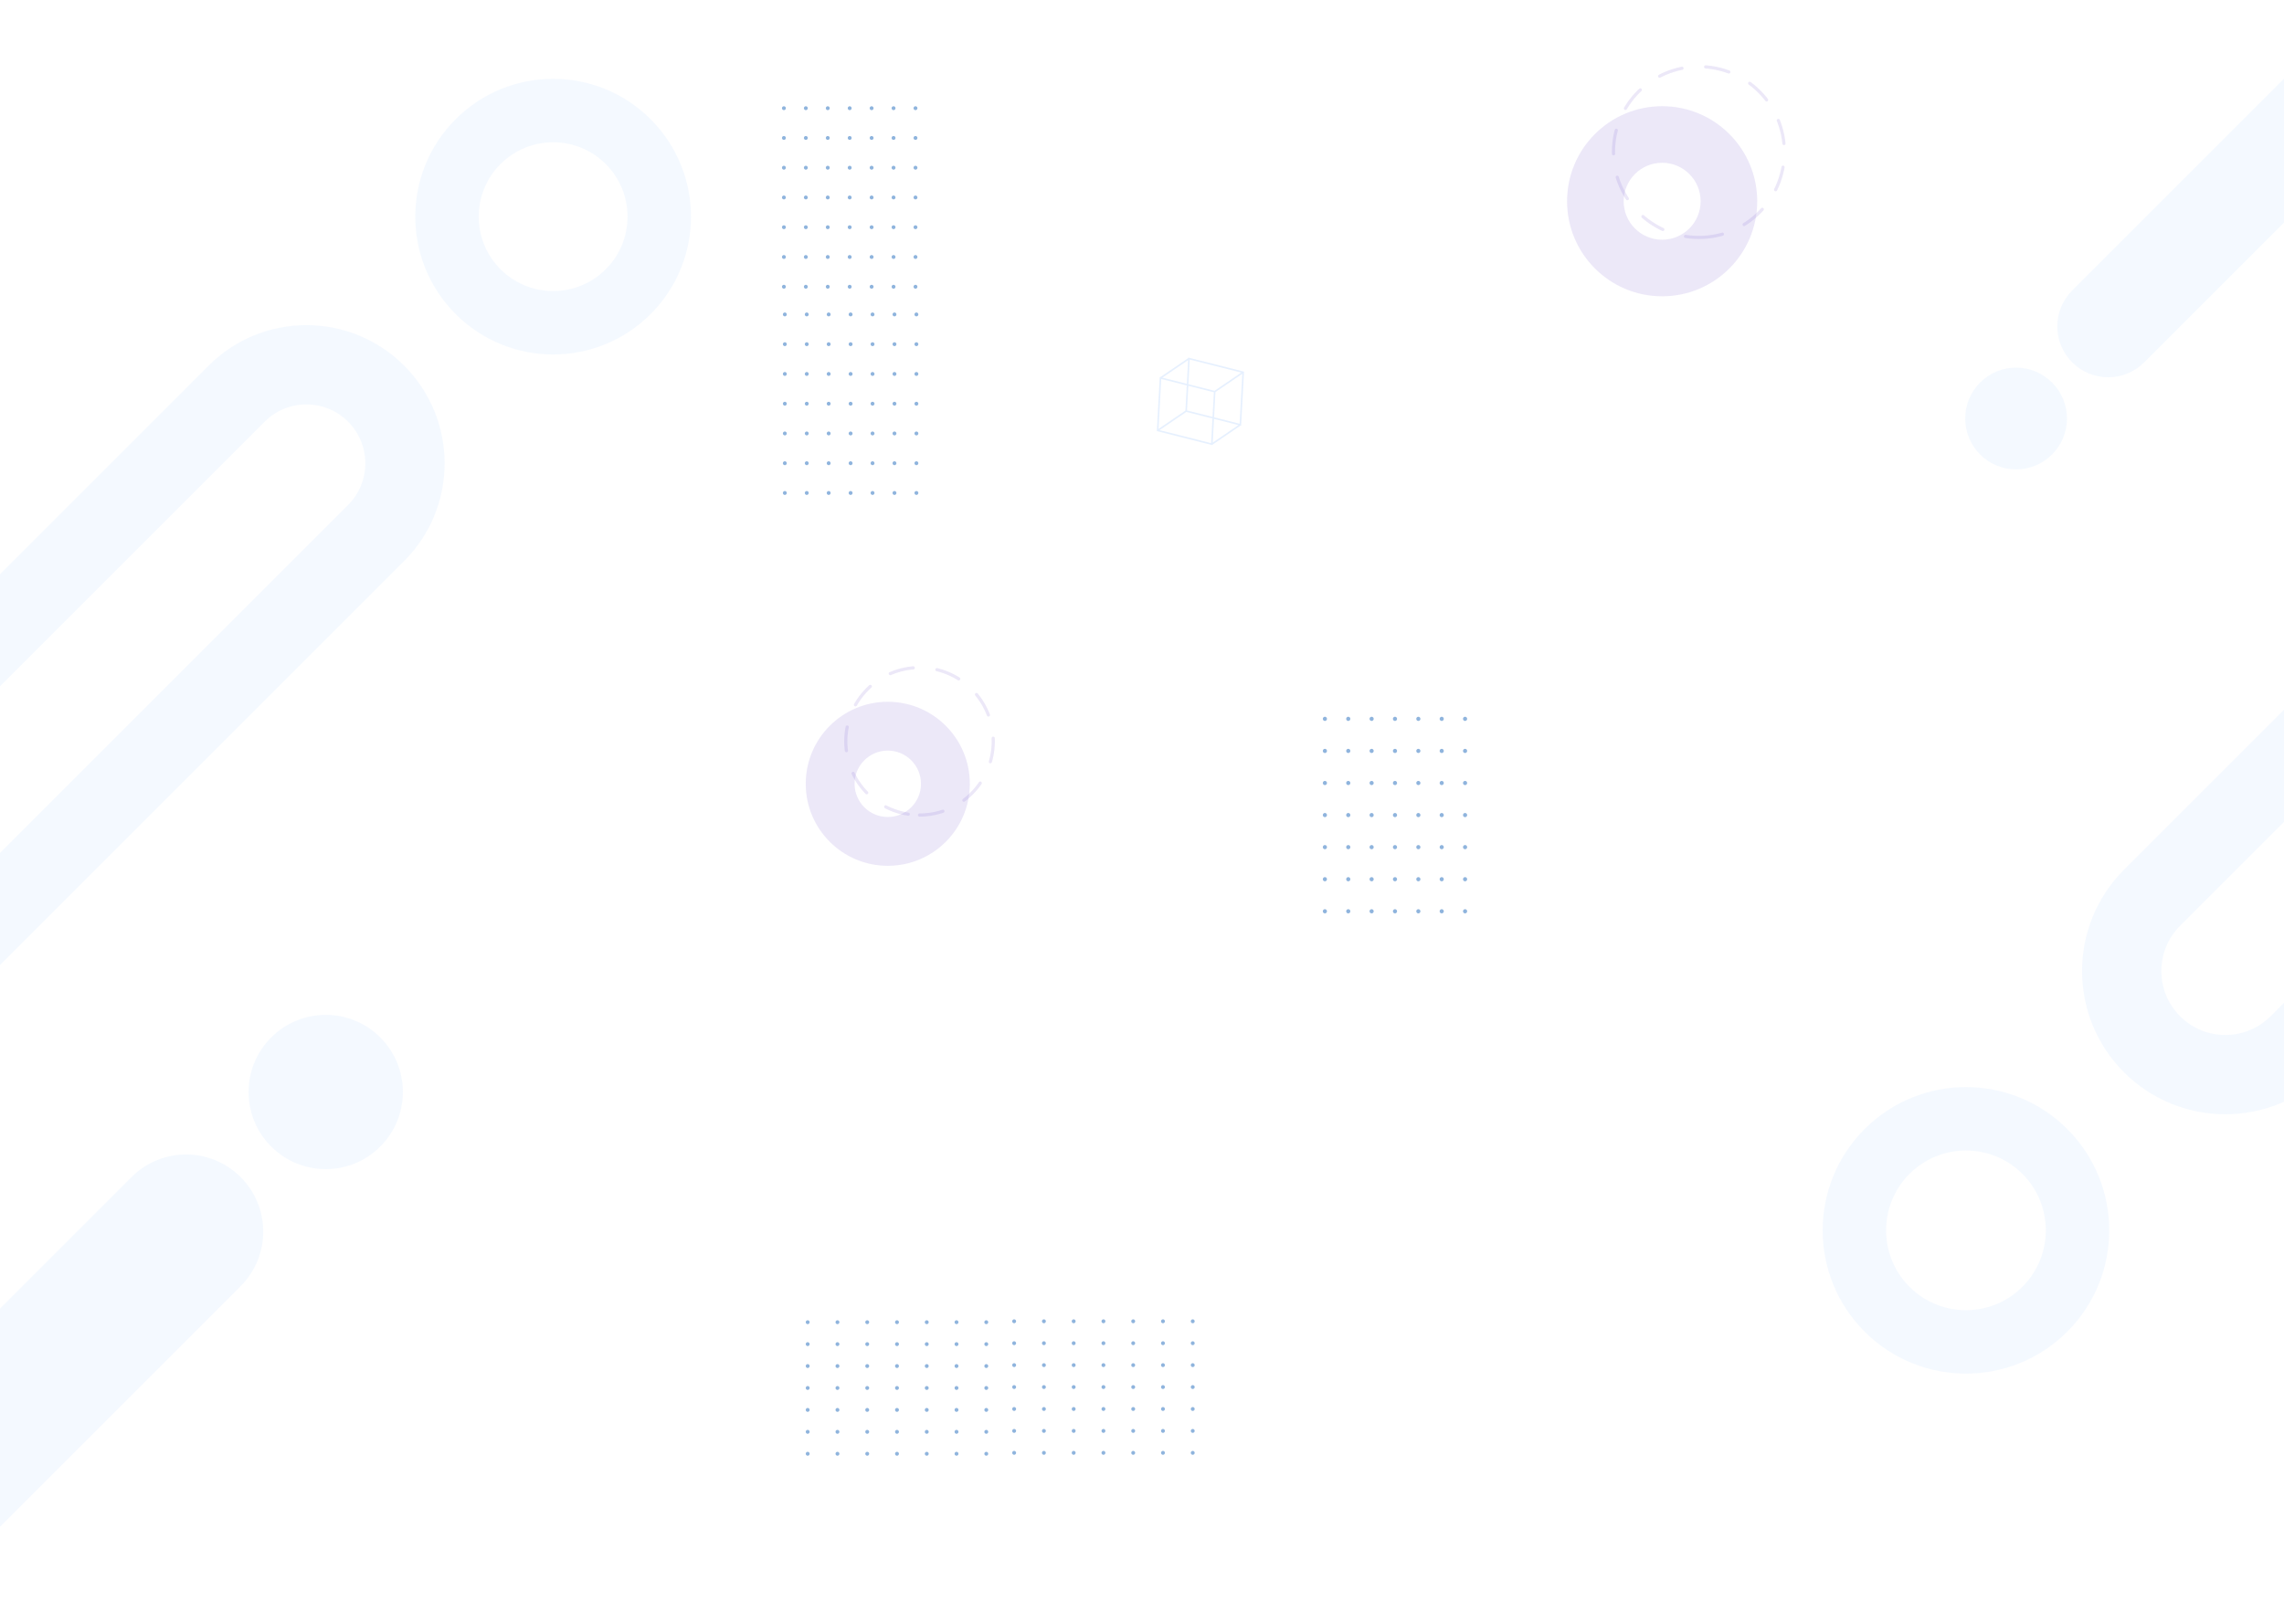 <svg width="1440" height="1024" viewBox="0 0 1440 1024" fill="none" xmlns="http://www.w3.org/2000/svg">
<g clip-path="url(#clip0_1469_12985)">
<path d="M1071.13 149.745C1100.88 149.745 1125 125.625 1125 95.872C1125 66.12 1100.88 42 1071.13 42C1041.37 42 1017.25 66.12 1017.25 95.872C1017.25 125.625 1041.37 149.745 1071.13 149.745Z" stroke="#6D4ECB" stroke-opacity="0.13" stroke-width="2" stroke-linecap="round" stroke-linejoin="round" stroke-dasharray="15 15"/>
<path fill-rule="evenodd" clip-rule="evenodd" d="M1047.94 151.172C1061.34 151.172 1072.2 140.311 1072.2 126.912C1072.2 113.513 1061.34 102.651 1047.94 102.651C1034.54 102.651 1023.68 113.513 1023.68 126.912C1023.68 140.311 1034.54 151.172 1047.94 151.172ZM1047.94 186.849C1081.04 186.849 1107.88 160.014 1107.88 126.912C1107.88 93.809 1081.04 66.974 1047.94 66.974C1014.83 66.974 988 93.809 988 126.912C988 160.014 1014.83 186.849 1047.94 186.849Z" fill="#6D4ECB" fill-opacity="0.13"/>
<path d="M579.736 513.98C605.412 513.98 626.226 493.166 626.226 467.49C626.226 441.814 605.412 421 579.736 421C554.06 421 533.246 441.814 533.246 467.49C533.246 493.166 554.06 513.98 579.736 513.98Z" stroke="#6D4ECB" stroke-opacity="0.13" stroke-width="2" stroke-linecap="round" stroke-linejoin="round" stroke-dasharray="15 15"/>
<path fill-rule="evenodd" clip-rule="evenodd" d="M559.724 515.212C571.287 515.212 580.66 505.839 580.66 494.276C580.66 482.713 571.287 473.34 559.724 473.34C548.161 473.34 538.788 482.713 538.788 494.276C538.788 505.839 548.161 515.212 559.724 515.212ZM559.724 546C588.291 546 611.448 522.842 611.448 494.276C611.448 465.709 588.291 442.552 559.724 442.552C531.158 442.552 508 465.709 508 494.276C508 522.842 531.158 546 559.724 546Z" fill="#6D4ECB" fill-opacity="0.13"/>
<path d="M923.691 452C924.414 452 925 452.593 925 453.324C925 454.055 924.414 454.647 923.691 454.647C922.968 454.647 922.381 454.055 922.381 453.324C922.381 452.593 922.968 452 923.691 452Z" fill="#0054B1" fill-opacity="0.44"/>
<path d="M923.691 472.226C924.414 472.226 925 472.819 925 473.55C925 474.281 924.414 474.874 923.691 474.874C922.968 474.874 922.381 474.281 922.381 473.55C922.381 472.819 922.968 472.226 923.691 472.226Z" fill="#0054B1" fill-opacity="0.44"/>
<path d="M923.691 492.453C924.414 492.453 925 493.045 925 493.776C925 494.507 924.414 495.1 923.691 495.1C922.968 495.1 922.381 494.507 922.381 493.776C922.381 493.045 922.968 492.453 923.691 492.453Z" fill="#0054B1" fill-opacity="0.44"/>
<path d="M923.691 512.679C924.414 512.679 925 513.272 925 514.003C925 514.734 924.414 515.326 923.691 515.326C922.968 515.326 922.381 514.734 922.381 514.003C922.381 513.272 922.968 512.679 923.691 512.679Z" fill="#0054B1" fill-opacity="0.44"/>
<path d="M923.691 532.9C924.414 532.9 925 533.493 925 534.224C925 534.955 924.414 535.547 923.691 535.547C922.968 535.547 922.381 534.955 922.381 534.224C922.381 533.493 922.968 532.9 923.691 532.9Z" fill="#0054B1" fill-opacity="0.44"/>
<path d="M923.691 553.126C924.414 553.126 925 553.719 925 554.45C925 555.181 924.414 555.774 923.691 555.774C922.968 555.774 922.381 555.181 922.381 554.45C922.381 553.719 922.968 553.126 923.691 553.126Z" fill="#0054B1" fill-opacity="0.44"/>
<path d="M923.691 573.352C924.414 573.352 925 573.945 925 574.676C925 575.407 924.414 576 923.691 576C922.968 576 922.381 575.407 922.381 574.676C922.381 573.945 922.968 573.352 923.691 573.352Z" fill="#0054B1" fill-opacity="0.44"/>
<path d="M908.961 452C909.684 452 910.271 452.593 910.271 453.324C910.271 454.055 909.684 454.647 908.961 454.647C908.238 454.647 907.652 454.055 907.652 453.324C907.652 452.593 908.238 452 908.961 452Z" fill="#0054B1" fill-opacity="0.44"/>
<path d="M908.961 472.226C909.684 472.226 910.271 472.819 910.271 473.55C910.271 474.281 909.684 474.874 908.961 474.874C908.238 474.874 907.652 474.281 907.652 473.55C907.652 472.819 908.238 472.226 908.961 472.226Z" fill="#0054B1" fill-opacity="0.44"/>
<path d="M908.961 492.453C909.684 492.453 910.271 493.045 910.271 493.776C910.271 494.507 909.684 495.1 908.961 495.1C908.238 495.1 907.652 494.507 907.652 493.776C907.652 493.045 908.238 492.453 908.961 492.453Z" fill="#0054B1" fill-opacity="0.44"/>
<path d="M908.961 512.679C909.684 512.679 910.271 513.272 910.271 514.003C910.271 514.734 909.684 515.326 908.961 515.326C908.238 515.326 907.652 514.734 907.652 514.003C907.652 513.272 908.238 512.679 908.961 512.679Z" fill="#0054B1" fill-opacity="0.44"/>
<path d="M908.961 532.9C909.684 532.9 910.271 533.493 910.271 534.224C910.271 534.955 909.684 535.547 908.961 535.547C908.238 535.547 907.652 534.955 907.652 534.224C907.652 533.493 908.238 532.9 908.961 532.9Z" fill="#0054B1" fill-opacity="0.44"/>
<path d="M908.961 553.126C909.684 553.126 910.271 553.719 910.271 554.45C910.271 555.181 909.684 555.774 908.961 555.774C908.238 555.774 907.652 555.181 907.652 554.45C907.652 553.719 908.238 553.126 908.961 553.126Z" fill="#0054B1" fill-opacity="0.44"/>
<path d="M908.961 573.353C909.684 573.353 910.271 573.945 910.271 574.676C910.271 575.407 909.684 576 908.961 576C908.238 576 907.652 575.407 907.652 574.676C907.652 573.945 908.238 573.353 908.961 573.353Z" fill="#0054B1" fill-opacity="0.44"/>
<path d="M894.232 452C894.955 452 895.541 452.593 895.541 453.324C895.541 454.055 894.955 454.647 894.232 454.647C893.509 454.647 892.923 454.055 892.923 453.324C892.923 452.593 893.509 452 894.232 452Z" fill="#0054B1" fill-opacity="0.44"/>
<path d="M894.232 472.226C894.955 472.226 895.541 472.819 895.541 473.55C895.541 474.281 894.955 474.874 894.232 474.874C893.509 474.874 892.923 474.281 892.923 473.55C892.923 472.819 893.509 472.226 894.232 472.226Z" fill="#0054B1" fill-opacity="0.44"/>
<path d="M895.541 493.776C895.541 493.045 894.955 492.453 894.232 492.453C893.509 492.453 892.923 493.045 892.923 493.776C892.923 494.507 893.509 495.1 894.232 495.1C894.955 495.1 895.541 494.507 895.541 493.776Z" fill="#0054B1" fill-opacity="0.44"/>
<path d="M895.541 513.998C895.541 513.266 894.955 512.674 894.232 512.674C893.509 512.674 892.923 513.266 892.923 513.998C892.923 514.729 893.509 515.321 894.232 515.321C894.955 515.321 895.541 514.729 895.541 513.998Z" fill="#0054B1" fill-opacity="0.44"/>
<path d="M894.232 532.9C894.955 532.9 895.541 533.493 895.541 534.224C895.541 534.955 894.955 535.547 894.232 535.547C893.509 535.547 892.923 534.955 892.923 534.224C892.923 533.493 893.509 532.9 894.232 532.9Z" fill="#0054B1" fill-opacity="0.44"/>
<path d="M894.232 553.126C894.955 553.126 895.541 553.719 895.541 554.45C895.541 555.181 894.955 555.774 894.232 555.774C893.509 555.774 892.923 555.181 892.923 554.45C892.923 553.719 893.509 553.126 894.232 553.126Z" fill="#0054B1" fill-opacity="0.44"/>
<path d="M894.232 573.353C894.955 573.353 895.541 573.945 895.541 574.676C895.541 575.407 894.955 576 894.232 576C893.509 576 892.923 575.407 892.923 574.676C892.923 573.945 893.509 573.353 894.232 573.353Z" fill="#0054B1" fill-opacity="0.44"/>
<path d="M879.502 452C880.225 452 880.812 452.593 880.812 453.324C880.812 454.055 880.225 454.647 879.502 454.647C878.779 454.647 878.193 454.055 878.193 453.324C878.193 452.593 878.779 452 879.502 452Z" fill="#0054B1" fill-opacity="0.44"/>
<path d="M879.502 472.226C880.225 472.226 880.812 472.819 880.812 473.55C880.812 474.281 880.225 474.874 879.502 474.874C878.779 474.874 878.193 474.281 878.193 473.55C878.193 472.819 878.779 472.226 879.502 472.226Z" fill="#0054B1" fill-opacity="0.44"/>
<path d="M879.502 492.453C880.225 492.453 880.812 493.045 880.812 493.776C880.812 494.507 880.225 495.1 879.502 495.1C878.779 495.1 878.193 494.507 878.193 493.776C878.193 493.045 878.779 492.453 879.502 492.453Z" fill="#0054B1" fill-opacity="0.44"/>
<path d="M879.502 512.679C880.225 512.679 880.812 513.272 880.812 514.003C880.812 514.734 880.225 515.326 879.502 515.326C878.779 515.326 878.193 514.734 878.193 514.003C878.193 513.272 878.779 512.679 879.502 512.679Z" fill="#0054B1" fill-opacity="0.44"/>
<path d="M879.502 532.9C880.225 532.9 880.812 533.493 880.812 534.224C880.812 534.955 880.225 535.547 879.502 535.547C878.779 535.547 878.193 534.955 878.193 534.224C878.193 533.493 878.779 532.9 879.502 532.9Z" fill="#0054B1" fill-opacity="0.44"/>
<path d="M879.502 553.126C880.225 553.126 880.812 553.719 880.812 554.45C880.812 555.181 880.225 555.774 879.502 555.774C878.779 555.774 878.193 555.181 878.193 554.45C878.193 553.719 878.779 553.126 879.502 553.126Z" fill="#0054B1" fill-opacity="0.44"/>
<path d="M879.502 573.353C880.225 573.353 880.812 573.945 880.812 574.676C880.812 575.407 880.225 576 879.502 576C878.779 576 878.193 575.407 878.193 574.676C878.193 573.945 878.779 573.353 879.502 573.353Z" fill="#0054B1" fill-opacity="0.44"/>
<path d="M864.773 452C865.496 452 866.082 452.593 866.082 453.324C866.082 454.055 865.496 454.647 864.773 454.647C864.05 454.647 863.464 454.055 863.464 453.324C863.464 452.593 864.05 452 864.773 452Z" fill="#0054B1" fill-opacity="0.44"/>
<path d="M864.773 472.226C865.496 472.226 866.082 472.819 866.082 473.55C866.082 474.281 865.496 474.874 864.773 474.874C864.05 474.874 863.464 474.281 863.464 473.55C863.464 472.819 864.05 472.226 864.773 472.226Z" fill="#0054B1" fill-opacity="0.44"/>
<path d="M864.773 492.453C865.496 492.453 866.082 493.045 866.082 493.776C866.082 494.507 865.496 495.1 864.773 495.1C864.05 495.1 863.464 494.507 863.464 493.776C863.464 493.045 864.05 492.453 864.773 492.453Z" fill="#0054B1" fill-opacity="0.44"/>
<path d="M864.773 512.679C865.496 512.679 866.082 513.272 866.082 514.003C866.082 514.734 865.496 515.326 864.773 515.326C864.05 515.326 863.464 514.734 863.464 514.003C863.464 513.272 864.05 512.679 864.773 512.679Z" fill="#0054B1" fill-opacity="0.44"/>
<path d="M864.773 532.9C865.496 532.9 866.082 533.493 866.082 534.224C866.082 534.955 865.496 535.547 864.773 535.547C864.05 535.547 863.464 534.955 863.464 534.224C863.464 533.493 864.05 532.9 864.773 532.9Z" fill="#0054B1" fill-opacity="0.44"/>
<path d="M864.773 553.126C865.496 553.126 866.082 553.719 866.082 554.45C866.082 555.181 865.496 555.774 864.773 555.774C864.05 555.774 863.464 555.181 863.464 554.45C863.464 553.719 864.05 553.126 864.773 553.126Z" fill="#0054B1" fill-opacity="0.44"/>
<path d="M864.773 573.353C865.496 573.353 866.082 573.945 866.082 574.676C866.082 575.407 865.496 576 864.773 576C864.05 576 863.464 575.407 863.464 574.676C863.464 573.945 864.05 573.353 864.773 573.353Z" fill="#0054B1" fill-opacity="0.44"/>
<path d="M850.044 452C850.767 452 851.353 452.593 851.353 453.324C851.353 454.055 850.767 454.647 850.044 454.647C849.321 454.647 848.734 454.055 848.734 453.324C848.734 452.593 849.321 452 850.044 452Z" fill="#0054B1" fill-opacity="0.44"/>
<path d="M850.044 472.226C850.767 472.226 851.353 472.819 851.353 473.55C851.353 474.281 850.767 474.874 850.044 474.874C849.321 474.874 848.734 474.281 848.734 473.55C848.734 472.819 849.321 472.226 850.044 472.226Z" fill="#0054B1" fill-opacity="0.44"/>
<path d="M850.044 492.453C850.767 492.453 851.353 493.045 851.353 493.776C851.353 494.507 850.767 495.1 850.044 495.1C849.321 495.1 848.734 494.507 848.734 493.776C848.734 493.045 849.321 492.453 850.044 492.453Z" fill="#0054B1" fill-opacity="0.44"/>
<path d="M850.044 512.679C850.767 512.679 851.353 513.272 851.353 514.003C851.353 514.734 850.767 515.326 850.044 515.326C849.321 515.326 848.734 514.734 848.734 514.003C848.734 513.272 849.321 512.679 850.044 512.679Z" fill="#0054B1" fill-opacity="0.44"/>
<path d="M850.044 532.9C850.767 532.9 851.353 533.493 851.353 534.224C851.353 534.955 850.767 535.547 850.044 535.547C849.321 535.547 848.734 534.955 848.734 534.224C848.734 533.493 849.321 532.9 850.044 532.9Z" fill="#0054B1" fill-opacity="0.44"/>
<path d="M850.044 553.126C850.767 553.126 851.353 553.719 851.353 554.45C851.353 555.181 850.767 555.774 850.044 555.774C849.321 555.774 848.734 555.181 848.734 554.45C848.734 553.719 849.321 553.126 850.044 553.126Z" fill="#0054B1" fill-opacity="0.44"/>
<path d="M850.044 573.353C850.767 573.353 851.353 573.945 851.353 574.676C851.353 575.407 850.767 576 850.044 576C849.321 576 848.734 575.407 848.734 574.676C848.734 573.945 849.321 573.353 850.044 573.353Z" fill="#0054B1" fill-opacity="0.44"/>
<path d="M835.309 452C836.032 452 836.619 452.593 836.619 453.324C836.619 454.055 836.032 454.647 835.309 454.647C834.586 454.647 834 454.055 834 453.324C834.005 452.593 834.586 452 835.309 452Z" fill="#0054B1" fill-opacity="0.44"/>
<path d="M835.309 472.226C836.032 472.226 836.619 472.819 836.619 473.55C836.619 474.281 836.032 474.874 835.309 474.874C834.586 474.874 834 474.281 834 473.55C834.005 472.819 834.586 472.226 835.309 472.226Z" fill="#0054B1" fill-opacity="0.44"/>
<path d="M836.619 493.776C836.619 493.045 836.032 492.453 835.309 492.453C834.586 492.453 834 493.045 834 493.776C834 494.507 834.586 495.1 835.309 495.1C836.032 495.1 836.619 494.507 836.619 493.776Z" fill="#0054B1" fill-opacity="0.44"/>
<path d="M836.619 513.998C836.619 513.266 836.032 512.674 835.309 512.674C834.586 512.674 834 513.266 834 513.998C834 514.729 834.586 515.321 835.309 515.321C836.032 515.321 836.619 514.729 836.619 513.998Z" fill="#0054B1" fill-opacity="0.44"/>
<path d="M835.309 532.9C836.032 532.9 836.619 533.493 836.619 534.224C836.619 534.955 836.032 535.547 835.309 535.547C834.586 535.547 834 534.955 834 534.224C834 533.493 834.586 532.9 835.309 532.9Z" fill="#0054B1" fill-opacity="0.44"/>
<path d="M835.309 553.126C836.032 553.126 836.619 553.719 836.619 554.45C836.619 555.181 836.032 555.774 835.309 555.774C834.586 555.774 834 555.181 834 554.45C834.005 553.719 834.586 553.126 835.309 553.126Z" fill="#0054B1" fill-opacity="0.44"/>
<path d="M835.309 573.353C836.032 573.353 836.619 573.945 836.619 574.676C836.619 575.407 836.032 576 835.309 576C834.586 576 834 575.407 834 574.676C834.005 573.945 834.586 573.353 835.309 573.353Z" fill="#0054B1" fill-opacity="0.44"/>
<path fill-rule="evenodd" clip-rule="evenodd" d="M508 833.81C508 833.131 508.55 832.581 509.228 832.581C509.906 832.581 510.456 833.131 510.456 833.81C510.456 834.489 509.906 835.039 509.228 835.039C508.55 835.039 508 834.489 508 833.81ZM526.767 833.81C526.767 833.131 527.317 832.581 527.995 832.581C528.674 832.581 529.223 833.131 529.223 833.81C529.223 834.489 528.674 835.039 527.995 835.039C527.317 835.039 526.767 834.489 526.767 833.81ZM546.762 832.581C546.084 832.581 545.534 833.131 545.534 833.81C545.534 834.489 546.084 835.039 546.762 835.039C547.441 835.039 547.99 834.489 547.99 833.81C547.99 833.131 547.441 832.581 546.762 832.581ZM564.301 833.81C564.301 833.131 564.851 832.581 565.529 832.581C566.208 832.581 566.758 833.131 566.758 833.81C566.758 834.489 566.208 835.039 565.529 835.039C564.851 835.039 564.301 834.489 564.301 833.81ZM584.292 832.581C583.613 832.581 583.064 833.131 583.064 833.81C583.064 834.489 583.613 835.039 584.292 835.039C584.97 835.039 585.52 834.489 585.52 833.81C585.52 833.131 584.97 832.581 584.292 832.581ZM601.831 833.81C601.831 833.131 602.381 832.581 603.059 832.581C603.737 832.581 604.287 833.131 604.287 833.81C604.287 834.489 603.737 835.039 603.059 835.039C602.381 835.039 601.831 834.489 601.831 833.81ZM621.826 832.581C621.148 832.581 620.598 833.131 620.598 833.81C620.598 834.489 621.148 835.039 621.826 835.039C622.504 835.039 623.054 834.489 623.054 833.81C623.054 833.131 622.504 832.581 621.826 832.581ZM508 847.636C508 846.957 508.55 846.407 509.228 846.407C509.906 846.407 510.456 846.957 510.456 847.636C510.456 848.315 509.906 848.865 509.228 848.865C508.55 848.865 508 848.315 508 847.636ZM527.995 846.407C527.317 846.407 526.767 846.957 526.767 847.636C526.767 848.315 527.317 848.865 527.995 848.865C528.674 848.865 529.223 848.315 529.223 847.636C529.223 846.957 528.674 846.407 527.995 846.407ZM545.534 847.636C545.534 846.957 546.084 846.407 546.762 846.407C547.441 846.407 547.99 846.957 547.99 847.636C547.99 848.315 547.441 848.865 546.762 848.865C546.084 848.865 545.534 848.315 545.534 847.636ZM565.529 846.407C564.851 846.407 564.301 846.957 564.301 847.636C564.301 848.315 564.851 848.865 565.529 848.865C566.208 848.865 566.758 848.315 566.758 847.636C566.758 846.957 566.208 846.407 565.529 846.407ZM583.064 847.636C583.064 846.957 583.613 846.407 584.292 846.407C584.97 846.407 585.52 846.957 585.52 847.636C585.52 848.315 584.97 848.865 584.292 848.865C583.613 848.865 583.064 848.315 583.064 847.636ZM603.059 846.407C602.381 846.407 601.831 846.957 601.831 847.636C601.831 848.315 602.381 848.865 603.059 848.865C603.737 848.865 604.287 848.315 604.287 847.636C604.287 846.957 603.737 846.407 603.059 846.407ZM620.598 847.636C620.598 846.957 621.148 846.407 621.826 846.407C622.504 846.407 623.054 846.957 623.054 847.636C623.054 848.315 622.504 848.865 621.826 848.865C621.148 848.865 620.598 848.315 620.598 847.636ZM509.228 860.233C508.55 860.233 508 860.784 508 861.462C508 862.141 508.55 862.691 509.228 862.691C509.906 862.691 510.456 862.141 510.456 861.462C510.456 860.784 509.906 860.233 509.228 860.233ZM526.767 861.462C526.767 860.784 527.317 860.233 527.995 860.233C528.674 860.233 529.223 860.784 529.223 861.462C529.223 862.141 528.674 862.691 527.995 862.691C527.317 862.691 526.767 862.141 526.767 861.462ZM545.534 861.462C545.534 860.783 546.084 860.233 546.762 860.233C547.441 860.233 547.99 860.783 547.99 861.462C547.99 862.141 547.441 862.691 546.762 862.691C546.084 862.691 545.534 862.141 545.534 861.462ZM565.525 860.233C564.846 860.233 564.297 860.783 564.297 861.462C564.297 862.141 564.846 862.691 565.525 862.691C566.203 862.691 566.753 862.141 566.753 861.462C566.753 860.783 566.203 860.233 565.525 860.233ZM584.292 860.233C583.613 860.233 583.064 860.784 583.064 861.462C583.064 862.141 583.613 862.691 584.292 862.691C584.97 862.691 585.52 862.141 585.52 861.462C585.52 860.784 584.97 860.233 584.292 860.233ZM601.831 861.462C601.831 860.784 602.381 860.233 603.059 860.233C603.737 860.233 604.287 860.784 604.287 861.462C604.287 862.141 603.737 862.691 603.059 862.691C602.381 862.691 601.831 862.141 601.831 861.462ZM621.826 860.233C621.148 860.233 620.598 860.783 620.598 861.462C620.598 862.141 621.148 862.691 621.826 862.691C622.504 862.691 623.054 862.141 623.054 861.462C623.054 860.783 622.504 860.233 621.826 860.233ZM508 875.288C508 874.61 508.55 874.059 509.228 874.059C509.906 874.059 510.456 874.61 510.456 875.288C510.456 875.967 509.906 876.517 509.228 876.517C508.55 876.517 508 875.967 508 875.288ZM527.995 874.059C527.317 874.059 526.767 874.61 526.767 875.288C526.767 875.967 527.317 876.517 527.995 876.517C528.674 876.517 529.223 875.967 529.223 875.288C529.223 874.61 528.674 874.059 527.995 874.059ZM545.534 875.288C545.534 874.61 546.084 874.059 546.762 874.059C547.441 874.059 547.99 874.61 547.99 875.288C547.99 875.967 547.441 876.517 546.762 876.517C546.084 876.517 545.534 875.967 545.534 875.288ZM565.529 874.059C564.851 874.059 564.301 874.61 564.301 875.288C564.301 875.967 564.851 876.517 565.529 876.517C566.208 876.517 566.758 875.967 566.758 875.288C566.758 874.61 566.208 874.059 565.529 874.059ZM583.064 875.288C583.064 874.61 583.613 874.059 584.292 874.059C584.97 874.059 585.52 874.61 585.52 875.288C585.52 875.967 584.97 876.517 584.292 876.517C583.613 876.517 583.064 875.967 583.064 875.288ZM603.059 874.059C602.381 874.059 601.831 874.61 601.831 875.288C601.831 875.967 602.381 876.517 603.059 876.517C603.737 876.517 604.287 875.967 604.287 875.288C604.287 874.61 603.737 874.059 603.059 874.059ZM620.598 875.288C620.598 874.61 621.148 874.059 621.826 874.059C622.504 874.059 623.054 874.61 623.054 875.288C623.054 875.967 622.504 876.517 621.826 876.517C621.148 876.517 620.598 875.967 620.598 875.288ZM509.228 887.885C508.55 887.885 508 888.436 508 889.114C508 889.793 508.55 890.343 509.228 890.343C509.906 890.343 510.456 889.793 510.456 889.114C510.456 888.436 509.906 887.885 509.228 887.885ZM526.767 889.114C526.767 888.436 527.317 887.885 527.995 887.885C528.674 887.885 529.223 888.436 529.223 889.114C529.223 889.793 528.674 890.343 527.995 890.343C527.317 890.343 526.767 889.793 526.767 889.114ZM546.762 887.885C546.084 887.885 545.534 888.436 545.534 889.114C545.534 889.793 546.084 890.343 546.762 890.343C547.441 890.343 547.99 889.793 547.99 889.114C547.99 888.436 547.441 887.885 546.762 887.885ZM564.301 889.114C564.301 888.436 564.851 887.885 565.529 887.885C566.208 887.885 566.758 888.436 566.758 889.114C566.758 889.793 566.208 890.343 565.529 890.343C564.851 890.343 564.301 889.793 564.301 889.114ZM584.292 887.885C583.613 887.885 583.064 888.436 583.064 889.114C583.064 889.793 583.613 890.343 584.292 890.343C584.97 890.343 585.52 889.793 585.52 889.114C585.52 888.436 584.97 887.885 584.292 887.885ZM601.831 889.114C601.831 888.436 602.381 887.885 603.059 887.885C603.737 887.885 604.287 888.436 604.287 889.114C604.287 889.793 603.737 890.343 603.059 890.343C602.381 890.343 601.831 889.793 601.831 889.114ZM621.826 887.885C621.148 887.885 620.598 888.436 620.598 889.114C620.598 889.793 621.148 890.343 621.826 890.343C622.504 890.343 623.054 889.793 623.054 889.114C623.054 888.436 622.504 887.885 621.826 887.885ZM508 902.94C508 902.262 508.55 901.711 509.228 901.711C509.906 901.711 510.456 902.262 510.456 902.94C510.456 903.619 509.906 904.169 509.228 904.169C508.55 904.169 508 903.619 508 902.94ZM527.995 901.711C527.317 901.711 526.767 902.262 526.767 902.94C526.767 903.619 527.317 904.169 527.995 904.169C528.674 904.169 529.223 903.619 529.223 902.94C529.223 902.262 528.674 901.711 527.995 901.711ZM545.534 902.94C545.534 902.262 546.084 901.711 546.762 901.711C547.441 901.711 547.99 902.262 547.99 902.94C547.99 903.619 547.441 904.169 546.762 904.169C546.084 904.169 545.534 903.619 545.534 902.94ZM565.529 901.711C564.851 901.711 564.301 902.262 564.301 902.94C564.301 903.619 564.851 904.169 565.529 904.169C566.208 904.169 566.758 903.619 566.758 902.94C566.758 902.262 566.208 901.711 565.529 901.711ZM583.064 902.94C583.064 902.262 583.613 901.711 584.292 901.711C584.97 901.711 585.52 902.262 585.52 902.94C585.52 903.619 584.97 904.169 584.292 904.169C583.613 904.169 583.064 903.619 583.064 902.94ZM603.059 901.711C602.381 901.711 601.831 902.262 601.831 902.94C601.831 903.619 602.381 904.169 603.059 904.169C603.737 904.169 604.287 903.619 604.287 902.94C604.287 902.262 603.737 901.711 603.059 901.711ZM620.598 902.94C620.598 902.262 621.148 901.711 621.826 901.711C622.504 901.711 623.054 902.262 623.054 902.94C623.054 903.619 622.504 904.169 621.826 904.169C621.148 904.169 620.598 903.619 620.598 902.94ZM509.228 915.542C508.55 915.542 508 916.092 508 916.771C508 917.45 508.55 917.995 509.228 918C509.906 918 510.456 917.45 510.456 916.771C510.456 916.092 509.906 915.542 509.228 915.542ZM526.767 916.771C526.767 916.092 527.317 915.542 527.995 915.542C528.674 915.542 529.223 916.092 529.223 916.771C529.223 917.45 528.674 918 527.995 918C527.317 917.995 526.767 917.45 526.767 916.771ZM545.534 916.771C545.534 916.092 546.084 915.542 546.762 915.542C547.441 915.542 547.99 916.092 547.99 916.771C547.99 917.45 547.441 918 546.762 918C546.084 918 545.534 917.45 545.534 916.771ZM565.525 915.542C564.846 915.542 564.297 916.092 564.297 916.771C564.297 917.45 564.846 918 565.525 918C566.203 918 566.753 917.45 566.753 916.771C566.753 916.092 566.203 915.542 565.525 915.542ZM584.292 915.542C583.613 915.542 583.064 916.092 583.064 916.771C583.064 917.45 583.613 918 584.292 918C584.97 918 585.52 917.45 585.52 916.771C585.52 916.092 584.97 915.542 584.292 915.542ZM601.831 916.771C601.831 916.092 602.381 915.542 603.059 915.542C603.737 915.542 604.287 916.092 604.287 916.771C604.287 917.45 603.737 918 603.059 918C602.381 917.995 601.831 917.45 601.831 916.771ZM621.826 915.542C621.148 915.542 620.598 916.092 620.598 916.771C620.598 917.45 621.148 917.995 621.826 918C622.504 918 623.054 917.45 623.054 916.771C623.054 916.092 622.504 915.542 621.826 915.542ZM639.39 914.961C638.712 914.961 638.162 915.511 638.162 916.19C638.162 916.869 638.712 917.414 639.39 917.419C640.069 917.419 640.619 916.869 640.619 916.19C640.619 915.511 640.069 914.961 639.39 914.961ZM638.162 902.359C638.162 901.681 638.712 901.13 639.39 901.13C640.069 901.13 640.619 901.681 640.619 902.359C640.619 903.038 640.069 903.588 639.39 903.588C638.712 903.588 638.162 903.038 638.162 902.359ZM639.39 887.304C638.712 887.304 638.162 887.855 638.162 888.533C638.162 889.212 638.712 889.762 639.39 889.762C640.069 889.762 640.619 889.212 640.619 888.533C640.619 887.855 640.069 887.304 639.39 887.304ZM638.162 874.707C638.162 874.028 638.712 873.478 639.39 873.478C640.069 873.478 640.619 874.028 640.619 874.707C640.619 875.386 640.069 875.936 639.39 875.936C638.712 875.936 638.162 875.386 638.162 874.707ZM639.39 859.652C638.712 859.652 638.162 860.202 638.162 860.881C638.162 861.56 638.712 862.11 639.39 862.11C640.069 862.11 640.619 861.56 640.619 860.881C640.619 860.202 640.069 859.652 639.39 859.652ZM638.162 847.055C638.162 846.376 638.712 845.826 639.39 845.826C640.069 845.826 640.619 846.376 640.619 847.055C640.619 847.734 640.069 848.284 639.39 848.284C638.712 848.284 638.162 847.734 638.162 847.055ZM638.162 833.229C638.162 832.55 638.712 832 639.39 832C640.069 832 640.619 832.55 640.619 833.229C640.619 833.908 640.069 834.458 639.39 834.458C638.712 834.458 638.162 833.908 638.162 833.229ZM656.929 833.229C656.929 832.55 657.479 832 658.157 832C658.836 832 659.386 832.55 659.386 833.229C659.386 833.908 658.836 834.458 658.157 834.458C657.479 834.458 656.929 833.908 656.929 833.229ZM676.924 832C676.246 832 675.696 832.55 675.696 833.229C675.696 833.908 676.246 834.458 676.924 834.458C677.603 834.458 678.153 833.908 678.153 833.229C678.153 832.55 677.603 832 676.924 832ZM694.463 833.229C694.463 832.55 695.013 832 695.692 832C696.37 832 696.92 832.55 696.92 833.229C696.92 833.908 696.37 834.458 695.692 834.458C695.013 834.458 694.463 833.908 694.463 833.229ZM714.454 832C713.776 832 713.226 832.55 713.226 833.229C713.226 833.908 713.776 834.458 714.454 834.458C715.132 834.458 715.682 833.908 715.682 833.229C715.682 832.55 715.132 832 714.454 832ZM731.993 833.229C731.993 832.55 732.543 832 733.221 832C733.899 832 734.449 832.55 734.449 833.229C734.449 833.908 733.899 834.458 733.221 834.458C732.543 834.458 731.993 833.908 731.993 833.229ZM751.988 832C751.31 832 750.76 832.55 750.76 833.229C750.76 833.908 751.31 834.458 751.988 834.458C752.666 834.458 753.216 833.908 753.216 833.229C753.216 832.55 752.666 832 751.988 832ZM658.157 845.826C657.479 845.826 656.929 846.376 656.929 847.055C656.929 847.734 657.479 848.284 658.157 848.284C658.836 848.284 659.386 847.734 659.386 847.055C659.386 846.376 658.836 845.826 658.157 845.826ZM675.696 847.055C675.696 846.376 676.246 845.826 676.924 845.826C677.603 845.826 678.153 846.376 678.153 847.055C678.153 847.734 677.603 848.284 676.924 848.284C676.246 848.284 675.696 847.734 675.696 847.055ZM695.692 845.826C695.013 845.826 694.463 846.376 694.463 847.055C694.463 847.734 695.013 848.284 695.692 848.284C696.37 848.284 696.92 847.734 696.92 847.055C696.92 846.376 696.37 845.826 695.692 845.826ZM713.226 847.055C713.226 846.376 713.776 845.826 714.454 845.826C715.132 845.826 715.682 846.376 715.682 847.055C715.682 847.734 715.132 848.284 714.454 848.284C713.776 848.284 713.226 847.734 713.226 847.055ZM733.221 845.826C732.543 845.826 731.993 846.376 731.993 847.055C731.993 847.734 732.543 848.284 733.221 848.284C733.899 848.284 734.449 847.734 734.449 847.055C734.449 846.376 733.899 845.826 733.221 845.826ZM750.76 847.055C750.76 846.376 751.31 845.826 751.988 845.826C752.666 845.826 753.216 846.376 753.216 847.055C753.216 847.734 752.666 848.284 751.988 848.284C751.31 848.284 750.76 847.734 750.76 847.055ZM656.929 860.881C656.929 860.202 657.479 859.652 658.157 859.652C658.836 859.652 659.386 860.202 659.386 860.881C659.386 861.56 658.836 862.11 658.157 862.11C657.479 862.11 656.929 861.56 656.929 860.881ZM675.696 860.881C675.696 860.202 676.246 859.652 676.924 859.652C677.603 859.652 678.153 860.202 678.153 860.881C678.153 861.56 677.603 862.11 676.924 862.11C676.246 862.11 675.696 861.56 675.696 860.881ZM695.687 859.652C695.009 859.652 694.459 860.202 694.459 860.881C694.459 861.56 695.009 862.11 695.687 862.11C696.365 862.11 696.915 861.56 696.915 860.881C696.915 860.202 696.365 859.652 695.687 859.652ZM714.454 859.652C713.776 859.652 713.226 860.202 713.226 860.881C713.226 861.56 713.776 862.11 714.454 862.11C715.132 862.11 715.682 861.56 715.682 860.881C715.682 860.202 715.132 859.652 714.454 859.652ZM731.993 860.881C731.993 860.202 732.543 859.652 733.221 859.652C733.899 859.652 734.449 860.202 734.449 860.881C734.449 861.56 733.899 862.11 733.221 862.11C732.543 862.11 731.993 861.56 731.993 860.881ZM751.988 859.652C751.31 859.652 750.76 860.202 750.76 860.881C750.76 861.56 751.31 862.11 751.988 862.11C752.666 862.11 753.216 861.56 753.216 860.881C753.216 860.202 752.666 859.652 751.988 859.652ZM658.157 873.478C657.479 873.478 656.929 874.028 656.929 874.707C656.929 875.386 657.479 875.936 658.157 875.936C658.836 875.936 659.386 875.386 659.386 874.707C659.386 874.028 658.836 873.478 658.157 873.478ZM675.696 874.707C675.696 874.028 676.246 873.478 676.924 873.478C677.603 873.478 678.153 874.028 678.153 874.707C678.153 875.386 677.603 875.936 676.924 875.936C676.246 875.936 675.696 875.386 675.696 874.707ZM695.692 873.478C695.013 873.478 694.463 874.028 694.463 874.707C694.463 875.386 695.013 875.936 695.692 875.936C696.37 875.936 696.92 875.386 696.92 874.707C696.92 874.028 696.37 873.478 695.692 873.478ZM713.226 874.707C713.226 874.028 713.776 873.478 714.454 873.478C715.132 873.478 715.682 874.028 715.682 874.707C715.682 875.386 715.132 875.936 714.454 875.936C713.776 875.936 713.226 875.386 713.226 874.707ZM733.221 873.478C732.543 873.478 731.993 874.028 731.993 874.707C731.993 875.386 732.543 875.936 733.221 875.936C733.899 875.936 734.449 875.386 734.449 874.707C734.449 874.028 733.899 873.478 733.221 873.478ZM750.76 874.707C750.76 874.028 751.31 873.478 751.988 873.478C752.666 873.478 753.216 874.028 753.216 874.707C753.216 875.386 752.666 875.936 751.988 875.936C751.31 875.936 750.76 875.386 750.76 874.707ZM656.929 888.533C656.929 887.855 657.479 887.304 658.157 887.304C658.836 887.304 659.386 887.855 659.386 888.533C659.386 889.212 658.836 889.762 658.157 889.762C657.479 889.762 656.929 889.212 656.929 888.533ZM676.924 887.304C676.246 887.304 675.696 887.855 675.696 888.533C675.696 889.212 676.246 889.762 676.924 889.762C677.603 889.762 678.153 889.212 678.153 888.533C678.153 887.855 677.603 887.304 676.924 887.304ZM694.463 888.533C694.463 887.855 695.013 887.304 695.692 887.304C696.37 887.304 696.92 887.855 696.92 888.533C696.92 889.212 696.37 889.762 695.692 889.762C695.013 889.762 694.463 889.212 694.463 888.533ZM714.454 887.304C713.776 887.304 713.226 887.855 713.226 888.533C713.226 889.212 713.776 889.762 714.454 889.762C715.132 889.762 715.682 889.212 715.682 888.533C715.682 887.855 715.132 887.304 714.454 887.304ZM731.993 888.533C731.993 887.855 732.543 887.304 733.221 887.304C733.899 887.304 734.449 887.855 734.449 888.533C734.449 889.212 733.899 889.762 733.221 889.762C732.543 889.762 731.993 889.212 731.993 888.533ZM751.988 887.304C751.31 887.304 750.76 887.855 750.76 888.533C750.76 889.212 751.31 889.762 751.988 889.762C752.666 889.762 753.216 889.212 753.216 888.533C753.216 887.855 752.666 887.304 751.988 887.304ZM658.157 901.13C657.479 901.13 656.929 901.681 656.929 902.359C656.929 903.038 657.479 903.588 658.157 903.588C658.836 903.588 659.386 903.038 659.386 902.359C659.386 901.681 658.836 901.13 658.157 901.13ZM675.696 902.359C675.696 901.681 676.246 901.13 676.924 901.13C677.603 901.13 678.153 901.681 678.153 902.359C678.153 903.038 677.603 903.588 676.924 903.588C676.246 903.588 675.696 903.038 675.696 902.359ZM695.692 901.13C695.013 901.13 694.463 901.681 694.463 902.359C694.463 903.038 695.013 903.588 695.692 903.588C696.37 903.588 696.92 903.038 696.92 902.359C696.92 901.681 696.37 901.13 695.692 901.13ZM713.226 902.359C713.226 901.681 713.776 901.13 714.454 901.13C715.132 901.13 715.682 901.681 715.682 902.359C715.682 903.038 715.132 903.588 714.454 903.588C713.776 903.588 713.226 903.038 713.226 902.359ZM733.221 901.13C732.543 901.13 731.993 901.681 731.993 902.359C731.993 903.038 732.543 903.588 733.221 903.588C733.899 903.588 734.449 903.038 734.449 902.359C734.449 901.681 733.899 901.13 733.221 901.13ZM750.76 902.359C750.76 901.681 751.31 901.13 751.988 901.13C752.666 901.13 753.216 901.681 753.216 902.359C753.216 903.038 752.666 903.588 751.988 903.588C751.31 903.588 750.76 903.038 750.76 902.359ZM656.929 916.19C656.929 915.511 657.479 914.961 658.157 914.961C658.836 914.961 659.386 915.511 659.386 916.19C659.386 916.869 658.836 917.419 658.157 917.419C657.479 917.414 656.929 916.869 656.929 916.19ZM675.696 916.19C675.696 915.511 676.246 914.961 676.924 914.961C677.603 914.961 678.153 915.511 678.153 916.19C678.153 916.869 677.603 917.419 676.924 917.419C676.246 917.419 675.696 916.869 675.696 916.19ZM695.687 914.961C695.009 914.961 694.459 915.511 694.459 916.19C694.459 916.869 695.009 917.419 695.687 917.419C696.365 917.419 696.915 916.869 696.915 916.19C696.915 915.511 696.365 914.961 695.687 914.961ZM714.454 914.961C713.776 914.961 713.226 915.511 713.226 916.19C713.226 916.869 713.776 917.419 714.454 917.419C715.132 917.419 715.682 916.869 715.682 916.19C715.682 915.511 715.132 914.961 714.454 914.961ZM731.993 916.19C731.993 915.511 732.543 914.961 733.221 914.961C733.899 914.961 734.449 915.511 734.449 916.19C734.449 916.869 733.899 917.419 733.221 917.419C732.543 917.414 731.993 916.869 731.993 916.19ZM751.988 914.961C751.31 914.961 750.76 915.511 750.76 916.19C750.76 916.869 751.31 917.414 751.988 917.419C752.666 917.419 753.216 916.869 753.216 916.19C753.216 915.511 752.666 914.961 751.988 914.961Z" fill="#0054B1" fill-opacity="0.44"/>
<path fill-rule="evenodd" clip-rule="evenodd" d="M508.636 312.107C507.957 312.107 507.407 311.557 507.407 310.879C507.407 310.201 507.957 309.651 508.636 309.651C509.315 309.651 509.865 310.201 509.865 310.879C509.865 311.557 509.315 312.107 508.636 312.107ZM494.81 312.107C494.131 312.107 493.581 311.557 493.581 310.879C493.581 310.201 494.131 309.651 494.81 309.651C495.489 309.651 496.039 310.201 496.039 310.879C496.039 311.557 495.489 312.107 494.81 312.107ZM494.81 293.34C494.131 293.34 493.581 292.79 493.581 292.112C493.581 291.434 494.131 290.884 494.81 290.884C495.489 290.884 496.039 291.434 496.039 292.112C496.039 292.79 495.489 293.34 494.81 293.34ZM493.581 273.345C493.581 274.023 494.131 274.573 494.81 274.573C495.489 274.573 496.039 274.023 496.039 273.345C496.039 272.667 495.489 272.117 494.81 272.117C494.131 272.117 493.581 272.667 493.581 273.345ZM494.81 255.806C494.131 255.806 493.581 255.256 493.581 254.578C493.581 253.9 494.131 253.35 494.81 253.35C495.489 253.35 496.039 253.9 496.039 254.578C496.039 255.256 495.489 255.806 494.81 255.806ZM493.581 235.816C493.581 236.494 494.131 237.044 494.81 237.044C495.489 237.044 496.039 236.494 496.039 235.816C496.039 235.137 495.489 234.587 494.81 234.587C494.131 234.587 493.581 235.137 493.581 235.816ZM494.81 218.277C494.131 218.277 493.581 217.727 493.581 217.049C493.581 216.37 494.131 215.82 494.81 215.82C495.489 215.82 496.039 216.37 496.039 217.049C496.039 217.727 495.489 218.277 494.81 218.277ZM493.581 198.282C493.581 198.96 494.131 199.51 494.81 199.51C495.489 199.51 496.039 198.96 496.039 198.282C496.039 197.603 495.489 197.053 494.81 197.053C494.131 197.053 493.581 197.603 493.581 198.282ZM507.407 292.112C507.407 292.79 507.957 293.34 508.636 293.34C509.315 293.34 509.865 292.79 509.865 292.112C509.865 291.434 509.315 290.884 508.636 290.884C507.957 290.884 507.407 291.434 507.407 292.112ZM508.636 274.573C507.957 274.573 507.407 274.023 507.407 273.345C507.407 272.667 507.957 272.117 508.636 272.117C509.315 272.117 509.865 272.667 509.865 273.345C509.865 274.023 509.315 274.573 508.636 274.573ZM507.407 254.578C507.407 255.256 507.957 255.806 508.636 255.806C509.315 255.806 509.865 255.256 509.865 254.578C509.865 253.9 509.315 253.35 508.636 253.35C507.957 253.35 507.407 253.9 507.407 254.578ZM508.636 237.044C507.957 237.044 507.407 236.494 507.407 235.816C507.407 235.137 507.957 234.587 508.636 234.587C509.315 234.587 509.865 235.137 509.865 235.816C509.865 236.494 509.315 237.044 508.636 237.044ZM507.407 217.049C507.407 217.727 507.957 218.277 508.636 218.277C509.315 218.277 509.865 217.727 509.865 217.049C509.865 216.37 509.315 215.82 508.636 215.82C507.957 215.82 507.407 216.37 507.407 217.049ZM508.636 199.51C507.957 199.51 507.407 198.96 507.407 198.282C507.407 197.603 507.957 197.053 508.636 197.053C509.315 197.053 509.865 197.603 509.865 198.282C509.865 198.96 509.315 199.51 508.636 199.51ZM521.233 310.879C521.233 311.557 521.784 312.107 522.462 312.107C523.141 312.107 523.691 311.557 523.691 310.879C523.691 310.201 523.141 309.651 522.462 309.651C521.784 309.651 521.233 310.201 521.233 310.879ZM522.462 293.34C521.783 293.34 521.233 292.79 521.233 292.112C521.233 291.434 521.783 290.884 522.462 290.884C523.141 290.884 523.691 291.434 523.691 292.112C523.691 292.79 523.141 293.34 522.462 293.34ZM522.462 274.573C521.783 274.573 521.233 274.023 521.233 273.345C521.233 272.667 521.783 272.117 522.462 272.117C523.141 272.117 523.691 272.667 523.691 273.345C523.691 274.023 523.141 274.573 522.462 274.573ZM521.233 254.583C521.233 255.261 521.783 255.811 522.462 255.811C523.141 255.811 523.691 255.261 523.691 254.583C523.691 253.904 523.141 253.355 522.462 253.355C521.783 253.355 521.233 253.904 521.233 254.583ZM521.233 235.816C521.233 236.494 521.783 237.044 522.462 237.044C523.141 237.044 523.691 236.494 523.691 235.816C523.691 235.137 523.141 234.587 522.462 234.587C521.783 234.587 521.233 235.137 521.233 235.816ZM522.462 218.277C521.783 218.277 521.233 217.727 521.233 217.049C521.233 216.37 521.783 215.82 522.462 215.82C523.141 215.82 523.691 216.37 523.691 217.049C523.691 217.727 523.141 218.277 522.462 218.277ZM521.233 198.282C521.233 198.96 521.783 199.51 522.462 199.51C523.141 199.51 523.691 198.96 523.691 198.282C523.691 197.603 523.141 197.053 522.462 197.053C521.783 197.053 521.233 197.603 521.233 198.282ZM536.288 312.107C535.61 312.107 535.059 311.557 535.059 310.879C535.059 310.201 535.61 309.651 536.288 309.651C536.967 309.651 537.517 310.201 537.517 310.879C537.517 311.557 536.967 312.107 536.288 312.107ZM535.059 292.112C535.059 292.79 535.61 293.34 536.288 293.34C536.967 293.34 537.517 292.79 537.517 292.112C537.517 291.434 536.967 290.884 536.288 290.884C535.61 290.884 535.059 291.434 535.059 292.112ZM536.288 274.573C535.61 274.573 535.059 274.023 535.059 273.345C535.059 272.667 535.61 272.117 536.288 272.117C536.967 272.117 537.517 272.667 537.517 273.345C537.517 274.023 536.967 274.573 536.288 274.573ZM535.059 254.578C535.059 255.256 535.61 255.806 536.288 255.806C536.967 255.806 537.517 255.256 537.517 254.578C537.517 253.9 536.967 253.35 536.288 253.35C535.61 253.35 535.059 253.9 535.059 254.578ZM536.288 237.044C535.61 237.044 535.059 236.494 535.059 235.816C535.059 235.137 535.61 234.587 536.288 234.587C536.967 234.587 537.517 235.137 537.517 235.816C537.517 236.494 536.967 237.044 536.288 237.044ZM535.059 217.049C535.059 217.727 535.61 218.277 536.288 218.277C536.967 218.277 537.517 217.727 537.517 217.049C537.517 216.37 536.967 215.82 536.288 215.82C535.61 215.82 535.059 216.37 535.059 217.049ZM536.288 199.51C535.61 199.51 535.059 198.96 535.059 198.282C535.059 197.603 535.61 197.053 536.288 197.053C536.967 197.053 537.517 197.603 537.517 198.282C537.517 198.96 536.967 199.51 536.288 199.51ZM548.885 310.879C548.885 311.557 549.436 312.107 550.114 312.107C550.793 312.107 551.343 311.557 551.343 310.879C551.343 310.201 550.793 309.651 550.114 309.651C549.436 309.651 548.885 310.201 548.885 310.879ZM550.114 293.34C549.436 293.34 548.885 292.79 548.885 292.112C548.885 291.434 549.436 290.884 550.114 290.884C550.793 290.884 551.343 291.434 551.343 292.112C551.343 292.79 550.793 293.34 550.114 293.34ZM548.885 273.345C548.885 274.023 549.436 274.573 550.114 274.573C550.793 274.573 551.343 274.023 551.343 273.345C551.343 272.667 550.793 272.117 550.114 272.117C549.436 272.117 548.885 272.667 548.885 273.345ZM550.114 255.806C549.436 255.806 548.885 255.256 548.885 254.578C548.885 253.9 549.436 253.35 550.114 253.35C550.793 253.35 551.343 253.9 551.343 254.578C551.343 255.256 550.793 255.806 550.114 255.806ZM548.885 235.816C548.885 236.494 549.436 237.044 550.114 237.044C550.793 237.044 551.343 236.494 551.343 235.816C551.343 235.137 550.793 234.587 550.114 234.587C549.436 234.587 548.885 235.137 548.885 235.816ZM550.114 218.277C549.436 218.277 548.885 217.727 548.885 217.049C548.885 216.37 549.436 215.82 550.114 215.82C550.793 215.82 551.343 216.37 551.343 217.049C551.343 217.727 550.793 218.277 550.114 218.277ZM548.885 198.282C548.885 198.96 549.436 199.51 550.114 199.51C550.793 199.51 551.343 198.96 551.343 198.282C551.343 197.603 550.793 197.053 550.114 197.053C549.436 197.053 548.885 197.603 548.885 198.282ZM563.94 312.107C563.262 312.107 562.711 311.557 562.711 310.879C562.711 310.201 563.262 309.651 563.94 309.651C564.619 309.651 565.169 310.201 565.169 310.879C565.169 311.557 564.619 312.107 563.94 312.107ZM562.711 292.112C562.711 292.79 563.262 293.34 563.94 293.34C564.619 293.34 565.169 292.79 565.169 292.112C565.169 291.434 564.619 290.884 563.94 290.884C563.262 290.884 562.711 291.434 562.711 292.112ZM563.94 274.573C563.262 274.573 562.711 274.023 562.711 273.345C562.711 272.667 563.262 272.117 563.94 272.117C564.619 272.117 565.169 272.667 565.169 273.345C565.169 274.023 564.619 274.573 563.94 274.573ZM562.711 254.578C562.711 255.256 563.262 255.806 563.94 255.806C564.619 255.806 565.169 255.256 565.169 254.578C565.169 253.9 564.619 253.35 563.94 253.35C563.262 253.35 562.711 253.9 562.711 254.578ZM563.94 237.044C563.262 237.044 562.711 236.494 562.711 235.816C562.711 235.137 563.262 234.587 563.94 234.587C564.619 234.587 565.169 235.137 565.169 235.816C565.169 236.494 564.619 237.044 563.94 237.044ZM562.711 217.049C562.711 217.727 563.262 218.277 563.94 218.277C564.619 218.277 565.169 217.727 565.169 217.049C565.169 216.37 564.619 215.82 563.94 215.82C563.262 215.82 562.711 216.37 562.711 217.049ZM563.94 199.51C563.262 199.51 562.711 198.96 562.711 198.282C562.711 197.603 563.262 197.053 563.94 197.053C564.619 197.053 565.169 197.603 565.169 198.282C565.169 198.96 564.619 199.51 563.94 199.51ZM576.542 310.879C576.542 311.557 577.092 312.107 577.771 312.107C578.45 312.107 578.995 311.557 579 310.879C579 310.201 578.45 309.651 577.771 309.651C577.092 309.651 576.542 310.201 576.542 310.879ZM577.771 293.34C577.092 293.34 576.542 292.79 576.542 292.112C576.542 291.434 577.092 290.884 577.771 290.884C578.45 290.884 579 291.434 579 292.112C578.995 292.79 578.45 293.34 577.771 293.34ZM577.771 274.573C577.092 274.573 576.542 274.023 576.542 273.345C576.542 272.667 577.092 272.117 577.771 272.117C578.45 272.117 579 272.667 579 273.345C579 274.023 578.45 274.573 577.771 274.573ZM576.542 254.583C576.542 255.261 577.092 255.811 577.771 255.811C578.45 255.811 579 255.261 579 254.583C579 253.904 578.45 253.355 577.771 253.355C577.092 253.355 576.542 253.904 576.542 254.583ZM576.542 235.816C576.542 236.494 577.092 237.044 577.771 237.044C578.45 237.044 579 236.494 579 235.816C579 235.137 578.45 234.587 577.771 234.587C577.092 234.587 576.542 235.137 576.542 235.816ZM577.771 218.277C577.092 218.277 576.542 217.727 576.542 217.049C576.542 216.37 577.092 215.82 577.771 215.82C578.45 215.82 579 216.37 579 217.049C578.995 217.727 578.45 218.277 577.771 218.277ZM576.542 198.282C576.542 198.96 577.092 199.51 577.771 199.51C578.45 199.51 578.995 198.96 579 198.282C579 197.603 578.45 197.053 577.771 197.053C577.092 197.053 576.542 197.603 576.542 198.282ZM575.961 180.826C575.961 181.504 576.511 182.054 577.19 182.054C577.869 182.054 578.414 181.504 578.419 180.826C578.419 180.148 577.869 179.598 577.19 179.598C576.511 179.598 575.961 180.148 575.961 180.826ZM563.359 182.054C562.681 182.054 562.13 181.504 562.13 180.826C562.13 180.148 562.681 179.598 563.359 179.598C564.038 179.598 564.588 180.148 564.588 180.826C564.588 181.504 564.038 182.054 563.359 182.054ZM548.304 180.826C548.304 181.504 548.855 182.054 549.533 182.054C550.212 182.054 550.762 181.504 550.762 180.826C550.762 180.148 550.212 179.598 549.533 179.598C548.855 179.598 548.304 180.148 548.304 180.826ZM535.707 182.054C535.028 182.054 534.478 181.504 534.478 180.826C534.478 180.148 535.028 179.598 535.707 179.598C536.386 179.598 536.936 180.148 536.936 180.826C536.936 181.504 536.386 182.054 535.707 182.054ZM520.652 180.826C520.652 181.504 521.202 182.054 521.881 182.054C522.56 182.054 523.11 181.504 523.11 180.826C523.11 180.148 522.56 179.598 521.881 179.598C521.202 179.598 520.652 180.148 520.652 180.826ZM508.055 182.054C507.376 182.054 506.826 181.504 506.826 180.826C506.826 180.148 507.376 179.598 508.055 179.598C508.734 179.598 509.284 180.148 509.284 180.826C509.284 181.504 508.734 182.054 508.055 182.054ZM494.229 182.054C493.55 182.054 493 181.504 493 180.826C493 180.148 493.55 179.598 494.229 179.598C494.908 179.598 495.458 180.148 495.458 180.826C495.458 181.504 494.908 182.054 494.229 182.054ZM494.229 163.287C493.55 163.287 493 162.737 493 162.059C493 161.381 493.55 160.831 494.229 160.831C494.908 160.831 495.458 161.381 495.458 162.059C495.458 162.737 494.908 163.287 494.229 163.287ZM493 143.292C493 143.97 493.55 144.52 494.229 144.52C494.908 144.52 495.458 143.97 495.458 143.292C495.458 142.614 494.908 142.064 494.229 142.064C493.55 142.064 493 142.614 493 143.292ZM494.229 125.753C493.55 125.753 493 125.203 493 124.525C493 123.846 493.55 123.296 494.229 123.296C494.908 123.296 495.458 123.846 495.458 124.525C495.458 125.203 494.908 125.753 494.229 125.753ZM493 105.762C493 106.441 493.55 106.991 494.229 106.991C494.908 106.991 495.458 106.441 495.458 105.762C495.458 105.084 494.908 104.534 494.229 104.534C493.55 104.534 493 105.084 493 105.762ZM494.229 88.224C493.55 88.224 493 87.674 493 86.995C493 86.317 493.55 85.767 494.229 85.767C494.908 85.767 495.458 86.317 495.458 86.995C495.458 87.674 494.908 88.224 494.229 88.224ZM493 68.228C493 68.906 493.55 69.457 494.229 69.457C494.908 69.457 495.458 68.906 495.458 68.228C495.458 67.55 494.908 67 494.229 67C493.55 67 493 67.55 493 68.228ZM506.826 162.059C506.826 162.737 507.376 163.287 508.055 163.287C508.734 163.287 509.284 162.737 509.284 162.059C509.284 161.381 508.734 160.831 508.055 160.831C507.376 160.831 506.826 161.381 506.826 162.059ZM508.055 144.52C507.376 144.52 506.826 143.97 506.826 143.292C506.826 142.614 507.376 142.064 508.055 142.064C508.734 142.064 509.284 142.614 509.284 143.292C509.284 143.97 508.734 144.52 508.055 144.52ZM506.826 124.525C506.826 125.203 507.376 125.753 508.055 125.753C508.734 125.753 509.284 125.203 509.284 124.525C509.284 123.846 508.734 123.296 508.055 123.296C507.376 123.296 506.826 123.846 506.826 124.525ZM508.055 106.991C507.376 106.991 506.826 106.441 506.826 105.762C506.826 105.084 507.376 104.534 508.055 104.534C508.734 104.534 509.284 105.084 509.284 105.762C509.284 106.441 508.734 106.991 508.055 106.991ZM506.826 86.995C506.826 87.674 507.376 88.224 508.055 88.224C508.734 88.224 509.284 87.674 509.284 86.995C509.284 86.317 508.734 85.767 508.055 85.767C507.376 85.767 506.826 86.317 506.826 86.995ZM508.055 69.457C507.376 69.457 506.826 68.906 506.826 68.228C506.826 67.55 507.376 67 508.055 67C508.734 67 509.284 67.55 509.284 68.228C509.284 68.906 508.734 69.457 508.055 69.457ZM521.881 163.287C521.202 163.287 520.652 162.737 520.652 162.059C520.652 161.381 521.202 160.831 521.881 160.831C522.56 160.831 523.11 161.381 523.11 162.059C523.11 162.737 522.56 163.287 521.881 163.287ZM521.881 144.52C521.202 144.52 520.652 143.97 520.652 143.292C520.652 142.613 521.202 142.064 521.881 142.064C522.56 142.064 523.11 142.613 523.11 143.292C523.11 143.97 522.56 144.52 521.881 144.52ZM520.652 124.529C520.652 125.208 521.202 125.758 521.881 125.758C522.56 125.758 523.11 125.208 523.11 124.529C523.11 123.851 522.56 123.301 521.881 123.301C521.202 123.301 520.652 123.851 520.652 124.529ZM520.652 105.762C520.652 106.441 521.202 106.991 521.881 106.991C522.56 106.991 523.11 106.441 523.11 105.762C523.11 105.084 522.56 104.534 521.881 104.534C521.202 104.534 520.652 105.084 520.652 105.762ZM521.881 88.224C521.202 88.224 520.652 87.674 520.652 86.995C520.652 86.317 521.202 85.767 521.881 85.767C522.56 85.767 523.11 86.317 523.11 86.995C523.11 87.674 522.56 88.224 521.881 88.224ZM520.652 68.228C520.652 68.906 521.202 69.457 521.881 69.457C522.56 69.457 523.11 68.906 523.11 68.228C523.11 67.55 522.56 67 521.881 67C521.202 67 520.652 67.55 520.652 68.228ZM534.478 162.059C534.478 162.737 535.028 163.287 535.707 163.287C536.386 163.287 536.936 162.737 536.936 162.059C536.936 161.381 536.386 160.831 535.707 160.831C535.028 160.831 534.478 161.381 534.478 162.059ZM535.707 144.52C535.028 144.52 534.478 143.97 534.478 143.292C534.478 142.614 535.028 142.064 535.707 142.064C536.386 142.064 536.936 142.614 536.936 143.292C536.936 143.97 536.386 144.52 535.707 144.52ZM534.478 124.525C534.478 125.203 535.028 125.753 535.707 125.753C536.386 125.753 536.936 125.203 536.936 124.525C536.936 123.846 536.386 123.296 535.707 123.296C535.028 123.296 534.478 123.846 534.478 124.525ZM535.707 106.991C535.028 106.991 534.478 106.441 534.478 105.762C534.478 105.084 535.028 104.534 535.707 104.534C536.386 104.534 536.936 105.084 536.936 105.762C536.936 106.441 536.386 106.991 535.707 106.991ZM534.478 86.995C534.478 87.674 535.028 88.224 535.707 88.224C536.386 88.224 536.936 87.674 536.936 86.995C536.936 86.317 536.386 85.767 535.707 85.767C535.028 85.767 534.478 86.317 534.478 86.995ZM535.707 69.457C535.028 69.457 534.478 68.906 534.478 68.228C534.478 67.55 535.028 67 535.707 67C536.386 67 536.936 67.55 536.936 68.228C536.936 68.906 536.386 69.457 535.707 69.457ZM549.533 163.287C548.855 163.287 548.304 162.737 548.304 162.059C548.304 161.381 548.855 160.831 549.533 160.831C550.212 160.831 550.762 161.381 550.762 162.059C550.762 162.737 550.212 163.287 549.533 163.287ZM548.304 143.292C548.304 143.97 548.855 144.52 549.533 144.52C550.212 144.52 550.762 143.97 550.762 143.292C550.762 142.614 550.212 142.064 549.533 142.064C548.855 142.064 548.304 142.614 548.304 143.292ZM549.533 125.753C548.855 125.753 548.304 125.203 548.304 124.525C548.304 123.846 548.855 123.296 549.533 123.296C550.212 123.296 550.762 123.846 550.762 124.525C550.762 125.203 550.212 125.753 549.533 125.753ZM548.304 105.762C548.304 106.441 548.855 106.991 549.533 106.991C550.212 106.991 550.762 106.441 550.762 105.762C550.762 105.084 550.212 104.534 549.533 104.534C548.855 104.534 548.304 105.084 548.304 105.762ZM549.533 88.224C548.855 88.224 548.304 87.674 548.304 86.995C548.304 86.317 548.855 85.767 549.533 85.767C550.212 85.767 550.762 86.317 550.762 86.995C550.762 87.674 550.212 88.224 549.533 88.224ZM548.304 68.228C548.304 68.906 548.855 69.457 549.533 69.457C550.212 69.457 550.762 68.906 550.762 68.228C550.762 67.55 550.212 67 549.533 67C548.855 67 548.304 67.55 548.304 68.228ZM562.13 162.059C562.13 162.737 562.681 163.287 563.359 163.287C564.038 163.287 564.588 162.737 564.588 162.059C564.588 161.381 564.038 160.831 563.359 160.831C562.681 160.831 562.13 161.381 562.13 162.059ZM563.359 144.52C562.681 144.52 562.13 143.97 562.13 143.292C562.13 142.614 562.681 142.064 563.359 142.064C564.038 142.064 564.588 142.614 564.588 143.292C564.588 143.97 564.038 144.52 563.359 144.52ZM562.13 124.525C562.13 125.203 562.681 125.753 563.359 125.753C564.038 125.753 564.588 125.203 564.588 124.525C564.588 123.846 564.038 123.296 563.359 123.296C562.681 123.296 562.13 123.846 562.13 124.525ZM563.359 106.991C562.681 106.991 562.13 106.441 562.13 105.762C562.13 105.084 562.681 104.534 563.359 104.534C564.038 104.534 564.588 105.084 564.588 105.762C564.588 106.441 564.038 106.991 563.359 106.991ZM562.13 86.995C562.13 87.674 562.681 88.224 563.359 88.224C564.038 88.224 564.588 87.674 564.588 86.995C564.588 86.317 564.038 85.767 563.359 85.767C562.681 85.767 562.13 86.317 562.13 86.995ZM563.359 69.457C562.681 69.457 562.13 68.906 562.13 68.228C562.13 67.55 562.681 67 563.359 67C564.038 67 564.588 67.55 564.588 68.228C564.588 68.906 564.038 69.457 563.359 69.457ZM577.19 163.287C576.511 163.287 575.961 162.737 575.961 162.059C575.961 161.381 576.511 160.831 577.19 160.831C577.869 160.831 578.419 161.381 578.419 162.059C578.414 162.737 577.869 163.287 577.19 163.287ZM577.19 144.52C576.511 144.52 575.961 143.97 575.961 143.292C575.961 142.613 576.511 142.064 577.19 142.064C577.869 142.064 578.419 142.613 578.419 143.292C578.419 143.97 577.869 144.52 577.19 144.52ZM575.961 124.529C575.961 125.208 576.511 125.758 577.19 125.758C577.869 125.758 578.419 125.208 578.419 124.529C578.419 123.851 577.869 123.301 577.19 123.301C576.511 123.301 575.961 123.851 575.961 124.529ZM575.961 105.762C575.961 106.441 576.511 106.991 577.19 106.991C577.869 106.991 578.419 106.441 578.419 105.762C578.419 105.084 577.869 104.534 577.19 104.534C576.511 104.534 575.961 105.084 575.961 105.762ZM577.19 88.224C576.511 88.224 575.961 87.674 575.961 86.995C575.961 86.317 576.511 85.767 577.19 85.767C577.869 85.767 578.419 86.317 578.419 86.995C578.414 87.674 577.869 88.224 577.19 88.224ZM575.961 68.228C575.961 68.906 576.511 69.457 577.19 69.457C577.869 69.457 578.414 68.906 578.419 68.228C578.419 67.55 577.869 67 577.19 67C576.511 67 575.961 67.55 575.961 68.228Z" fill="#0054B1" fill-opacity="0.44"/>
<path d="M1356.81 566.143C1331.3 591.66 1331.3 633.032 1356.81 658.55C1382.33 684.067 1423.7 684.067 1449.22 658.549L1955.16 152.611C1980.68 127.093 1980.68 85.721 1955.16 60.204C1929.64 34.686 1888.27 34.686 1862.75 60.204L1356.81 566.143Z" stroke="#2278F7" stroke-opacity="0.05" stroke-width="50"/>
<path d="M1189.74 726.143C1162.27 753.613 1162.27 798.151 1189.74 825.621C1217.21 853.091 1261.75 853.091 1289.22 825.621C1316.69 798.151 1316.69 753.613 1289.22 726.143C1261.75 698.673 1217.21 698.673 1189.74 726.143Z" stroke="#2278F7" stroke-opacity="0.05" stroke-width="40"/>
<path d="M237.121 336.14C261.395 311.867 261.395 272.512 237.121 248.239C212.848 223.965 173.494 223.965 149.22 248.239L-332.049 729.508C-356.322 753.781 -356.322 793.136 -332.049 817.409C-307.776 841.683 -268.421 841.683 -244.148 817.409L237.121 336.14Z" stroke="#2278F7" stroke-opacity="0.05" stroke-width="50"/>
<path d="M396.051 183.941C422.182 157.81 422.182 115.444 396.051 89.314C369.92 63.183 327.554 63.183 301.424 89.314C275.293 115.444 275.293 157.81 301.424 183.941C327.554 210.072 369.92 210.072 396.051 183.941Z" stroke="#2278F7" stroke-opacity="0.05" stroke-width="40"/>
<path fill-rule="evenodd" clip-rule="evenodd" d="M239.754 654.246C220.76 635.251 189.965 635.251 170.97 654.246C151.976 673.24 151.976 704.035 170.97 723.029C189.965 742.023 220.76 742.023 239.754 723.029C258.749 704.035 258.749 673.24 239.754 654.246ZM151.711 742.288C132.717 723.294 101.922 723.294 82.928 742.288L-257.754 1082.97C-276.749 1101.97 -276.749 1132.76 -257.754 1151.75C-238.76 1170.75 -207.965 1170.75 -188.971 1151.75L151.711 811.072C170.705 792.077 170.705 761.282 151.711 742.288Z" fill="#2278F7" fill-opacity="0.05"/>
<path fill-rule="evenodd" clip-rule="evenodd" d="M1248.4 286.602C1260.93 299.133 1281.24 299.133 1293.77 286.602C1306.3 274.072 1306.3 253.756 1293.77 241.226C1281.24 228.696 1260.93 228.696 1248.4 241.226C1235.87 253.757 1235.87 274.072 1248.4 286.602ZM1306.48 228.521C1319.01 241.051 1339.33 241.051 1351.86 228.521L1576.6 3.774C1589.13 -8.757 1589.13 -29.072 1576.6 -41.602C1564.07 -54.133 1543.76 -54.133 1531.23 -41.602L1306.48 183.145C1293.95 195.675 1293.95 215.991 1306.48 228.521Z" fill="#2278F7" fill-opacity="0.05"/>
<path d="M764.033 280.092L782.003 267.855M731.641 238.359L749.614 226.12M729.866 271.463L747.836 259.227M765.809 246.988L783.779 234.751M747.852 259.222L749.626 226.117L783.792 234.748L782.017 267.853L747.852 259.222ZM729.879 271.462L731.654 238.357L765.82 246.988L764.045 280.093L729.879 271.462Z" stroke="#0065F2" stroke-opacity="0.1" stroke-miterlimit="10"/>
</g>
<defs>
<clipPath id="clip0_1469_12985">
<rect width="1440" height="1024" fill="white"/>
</clipPath>
</defs>
</svg>

